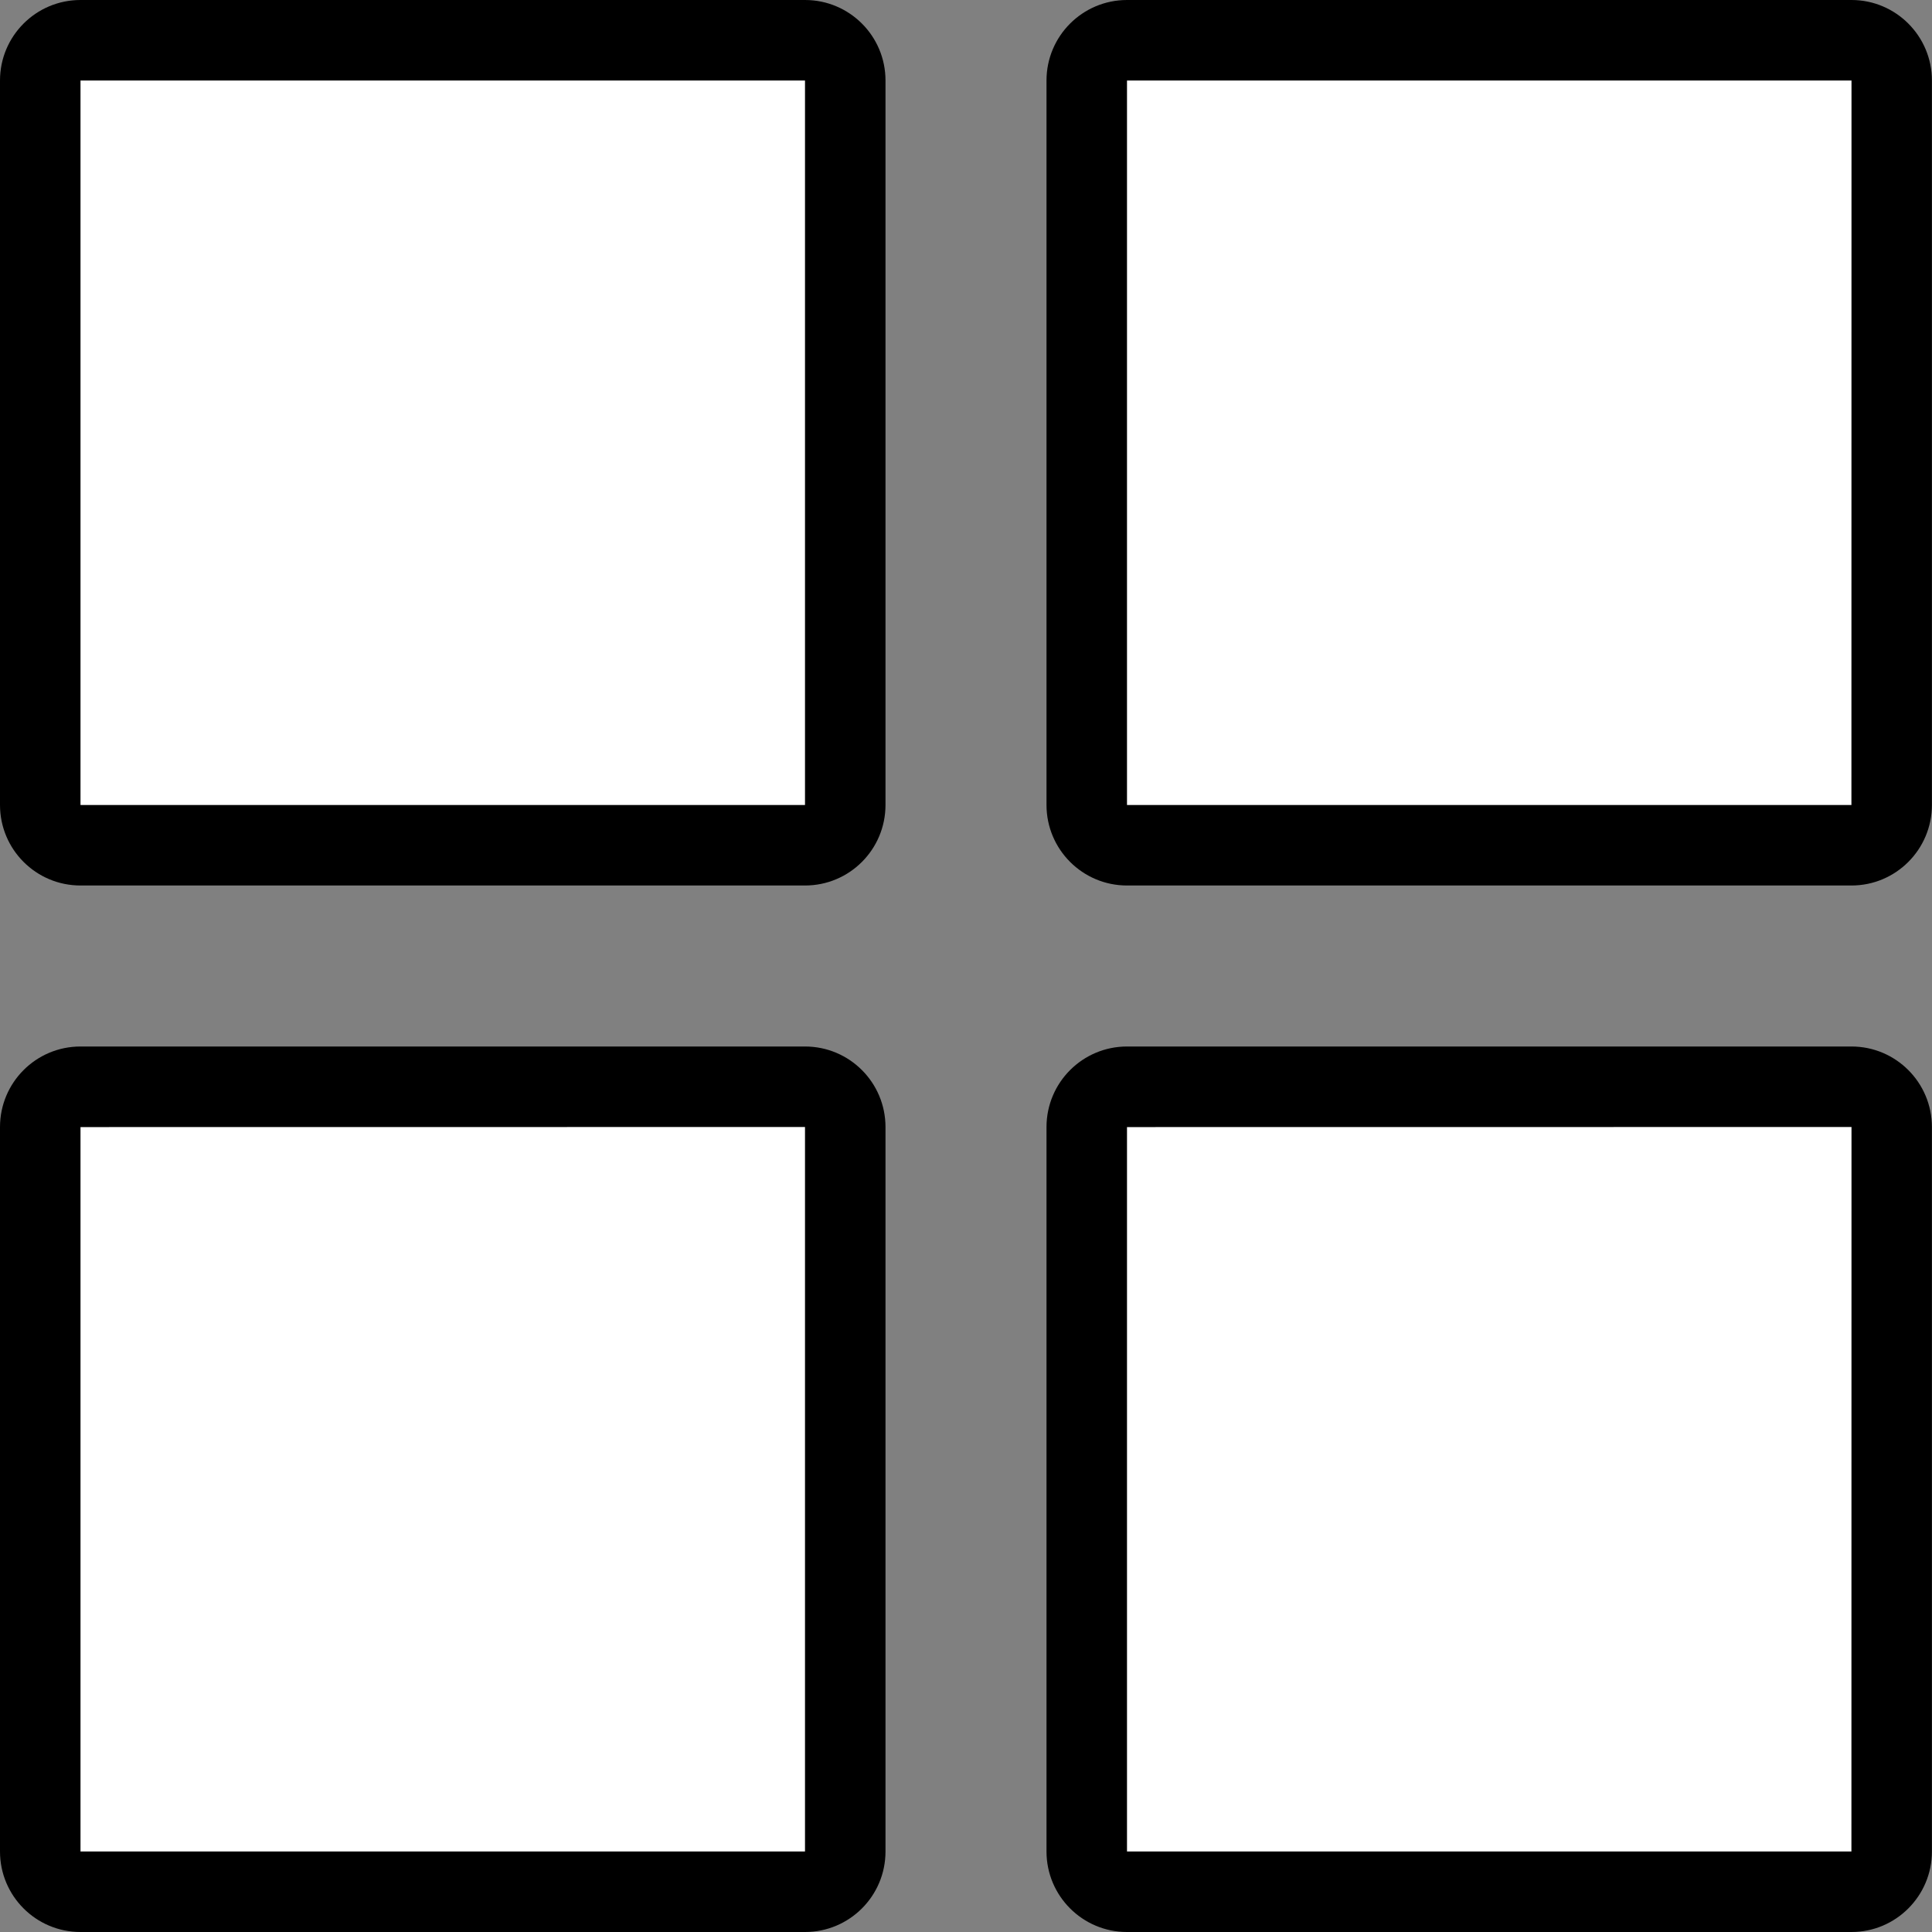 <svg xmlns="http://www.w3.org/2000/svg" width="24" height="24" viewBox="0 0 24 24">
  <rect x="0" y="0" width="24" height="24" fill="#808080" stroke="none"/>
  <g id="view_2" data-name="view 2" transform="translate(-4633 6238)" fill="#fff">
    <path d="M 4656 -6214.5 L 4647 -6214.5 C 4646.724 -6214.5 4646.5 -6214.725 4646.5 -6215 L 4646.5 -6223.999 C 4646.5 -6224.275 4646.724 -6224.5 4647 -6224.5 L 4656 -6224.5 C 4656.275 -6224.5 4656.499 -6224.275 4656.499 -6223.999 L 4656.499 -6215 C 4656.499 -6214.725 4656.275 -6214.5 4656 -6214.5 Z M 4643 -6214.5 L 4634 -6214.5 C 4633.724 -6214.5 4633.5 -6214.725 4633.5 -6215 L 4633.5 -6223.999 C 4633.5 -6224.275 4633.724 -6224.5 4634 -6224.5 L 4643 -6224.5 C 4643.276 -6224.5 4643.5 -6224.275 4643.5 -6223.999 L 4643.5 -6215 C 4643.5 -6214.725 4643.276 -6214.5 4643 -6214.5 Z M 4656 -6227.5 L 4647 -6227.5 C 4646.724 -6227.5 4646.5 -6227.725 4646.5 -6228.001 L 4646.5 -6237 C 4646.5 -6237.275 4646.724 -6237.5 4647 -6237.5 L 4656 -6237.5 C 4656.275 -6237.5 4656.499 -6237.275 4656.499 -6237 L 4656.499 -6228.001 C 4656.499 -6227.725 4656.275 -6227.5 4656 -6227.5 Z M 4643 -6227.5 L 4634 -6227.5 C 4633.724 -6227.5 4633.5 -6227.725 4633.5 -6228.001 L 4633.5 -6237 C 4633.5 -6237.275 4633.724 -6237.5 4634 -6237.5 L 4643 -6237.5 C 4643.276 -6237.5 4643.5 -6237.275 4643.5 -6237 L 4643.5 -6228.001 C 4643.5 -6227.725 4643.276 -6227.5 4643 -6227.5 Z" stroke="none"/>
    <path d="M 4656 -6215 L 4655.999 -6215 L 4656 -6224 L 4647 -6223.999 L 4647 -6215 L 4656 -6215 M 4643 -6215 L 4643 -6224 L 4634 -6223.999 L 4634 -6215 L 4643 -6215 M 4656 -6228 L 4655.999 -6228.001 L 4656 -6237 L 4647 -6237 L 4647 -6228 L 4656 -6228 M 4643 -6228 L 4643 -6237 L 4634 -6237 L 4634 -6228 L 4643 -6228 M 4656 -6214 L 4647 -6214 C 4646.448 -6214 4646 -6214.448 4646 -6215 L 4646 -6223.999 C 4646 -6224.552 4646.448 -6225 4647 -6225 L 4656 -6225 C 4656.551 -6225 4656.999 -6224.552 4656.999 -6223.999 L 4656.999 -6215 C 4656.999 -6214.448 4656.551 -6214 4656 -6214 Z M 4643 -6214 L 4634 -6214 C 4633.447 -6214 4633 -6214.448 4633 -6215 L 4633 -6223.999 C 4633 -6224.552 4633.447 -6225 4634 -6225 L 4643 -6225 C 4643.553 -6225 4644 -6224.552 4644 -6223.999 L 4644 -6215 C 4644 -6214.448 4643.553 -6214 4643 -6214 Z M 4656 -6227 L 4647 -6227 C 4646.448 -6227 4646 -6227.448 4646 -6228.001 L 4646 -6237 C 4646 -6237.552 4646.448 -6238 4647 -6238 L 4656 -6238 C 4656.551 -6238 4656.999 -6237.552 4656.999 -6237 L 4656.999 -6228.001 C 4656.999 -6227.448 4656.551 -6227 4656 -6227 Z M 4643 -6227 L 4634 -6227 C 4633.447 -6227 4633 -6227.448 4633 -6228.001 L 4633 -6237 C 4633 -6237.552 4633.447 -6238 4634 -6238 L 4643 -6238 C 4643.553 -6238 4644 -6237.552 4644 -6237 L 4644 -6228.001 C 4644 -6227.448 4643.553 -6227 4643 -6227 Z" stroke="none" fill="#000"/>
  </g>
</svg>
